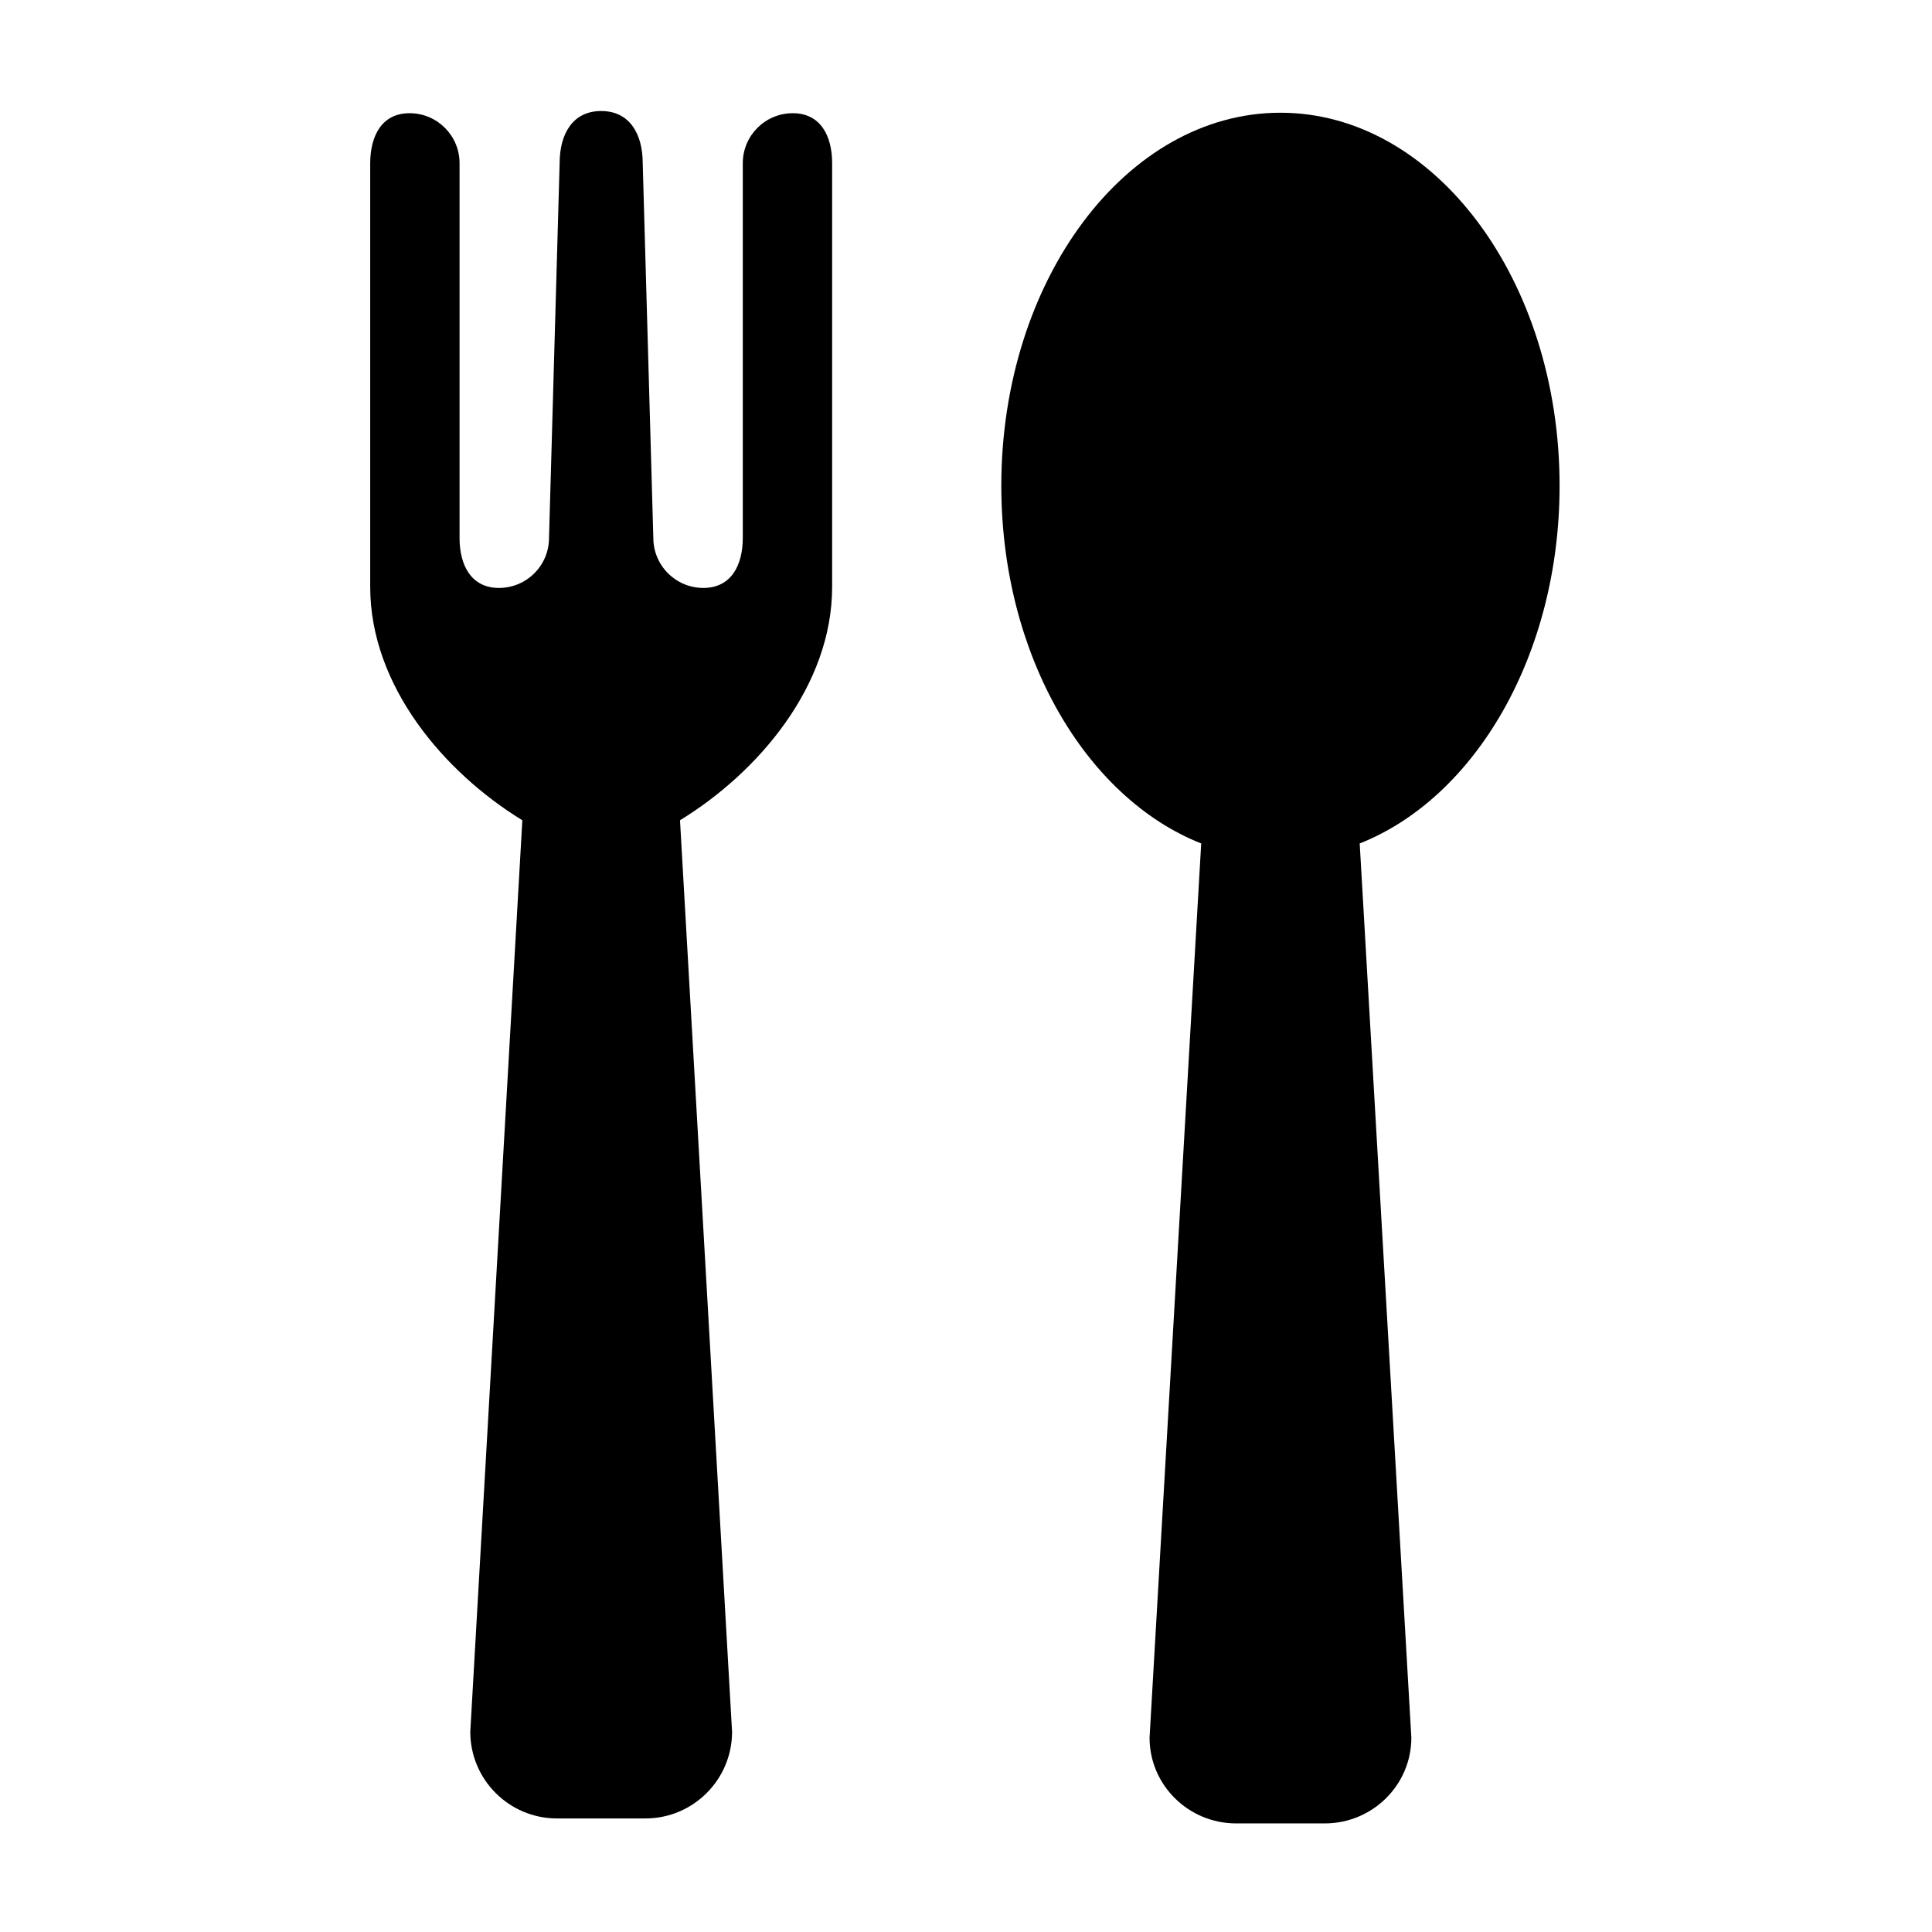 <?xml version="1.0" encoding="UTF-8" standalone="no"?>
<!DOCTYPE svg PUBLIC "-//W3C//DTD SVG 1.1//EN" "http://www.w3.org/Graphics/SVG/1.1/DTD/svg11.dtd">
<svg width="100%" height="100%" viewBox="0 0 512 512" version="1.1" xmlns="http://www.w3.org/2000/svg" xmlns:xlink="http://www.w3.org/1999/xlink" xml:space="preserve" xmlns:serif="http://www.serif.com/" style="fill-rule:evenodd;clip-rule:evenodd;stroke-linejoin:round;stroke-miterlimit:2;">
    <g transform="matrix(1.023,0,0,1.023,-6.297,2.996)">
        <g transform="matrix(0.275,0,0,0.272,-57.182,-198.489)">
            <path d="M1361.86,1522.28C1253.04,1478.75 1173.56,1342.61 1173.56,1181.58C1173.56,985.514 1291.38,826.335 1436.51,826.335C1581.64,826.335 1699.46,985.514 1699.46,1181.58C1699.46,1342.61 1619.99,1478.75 1511.17,1522.28L1559.82,2373.94C1559.82,2419.01 1523.23,2455.59 1478.16,2455.59L1394.86,2455.59C1349.79,2455.59 1313.21,2419.01 1313.21,2373.94L1361.86,1522.28Z"/>
            <path d="M1539.47,949.942C1600.49,985.658 1643.84,1075.55 1643.84,1180.68C1643.84,1285.81 1600.49,1375.7 1539.47,1411.42C1576.07,1356.79 1599.45,1273.69 1599.45,1180.68C1599.45,1087.67 1576.07,1004.57 1539.47,949.942Z"/>
        </g>
        <g transform="matrix(0.275,0,0,0.275,-228.12,-212.885)">
            <path d="M1379.09,917.201C1379.09,890.084 1391.1,868.068 1418.22,868.068C1445.34,868.068 1457.35,890.084 1457.35,917.201C1457.35,917.201 1467.35,1270.19 1467.35,1270.19C1467.35,1296.2 1488.47,1317.32 1514.49,1317.32C1540.5,1317.32 1551.62,1296.2 1551.62,1270.19L1551.62,917.201C1551.62,891.214 1572.72,870.116 1598.71,870.116C1624.69,870.116 1635.79,891.214 1635.79,917.201L1635.79,1316.36C1635.79,1409.35 1566.41,1490.89 1492.48,1536.17L1541.53,2394.81C1541.53,2439.87 1504.94,2476.46 1459.87,2476.46L1376.57,2476.46C1331.5,2476.46 1294.92,2439.87 1294.92,2394.81L1343.96,1536.17C1270.03,1490.89 1200.65,1409.35 1200.65,1316.36L1200.65,917.201L1200.65,916.897C1200.81,891.05 1211.85,870.116 1237.74,870.116C1263.72,870.116 1284.82,891.214 1284.82,917.201L1284.82,1270.19C1284.82,1296.2 1295.94,1317.32 1321.95,1317.32C1347.97,1317.32 1369.09,1296.2 1369.09,1270.19L1379.09,917.201Z"/>
        </g>
    </g>
</svg>
